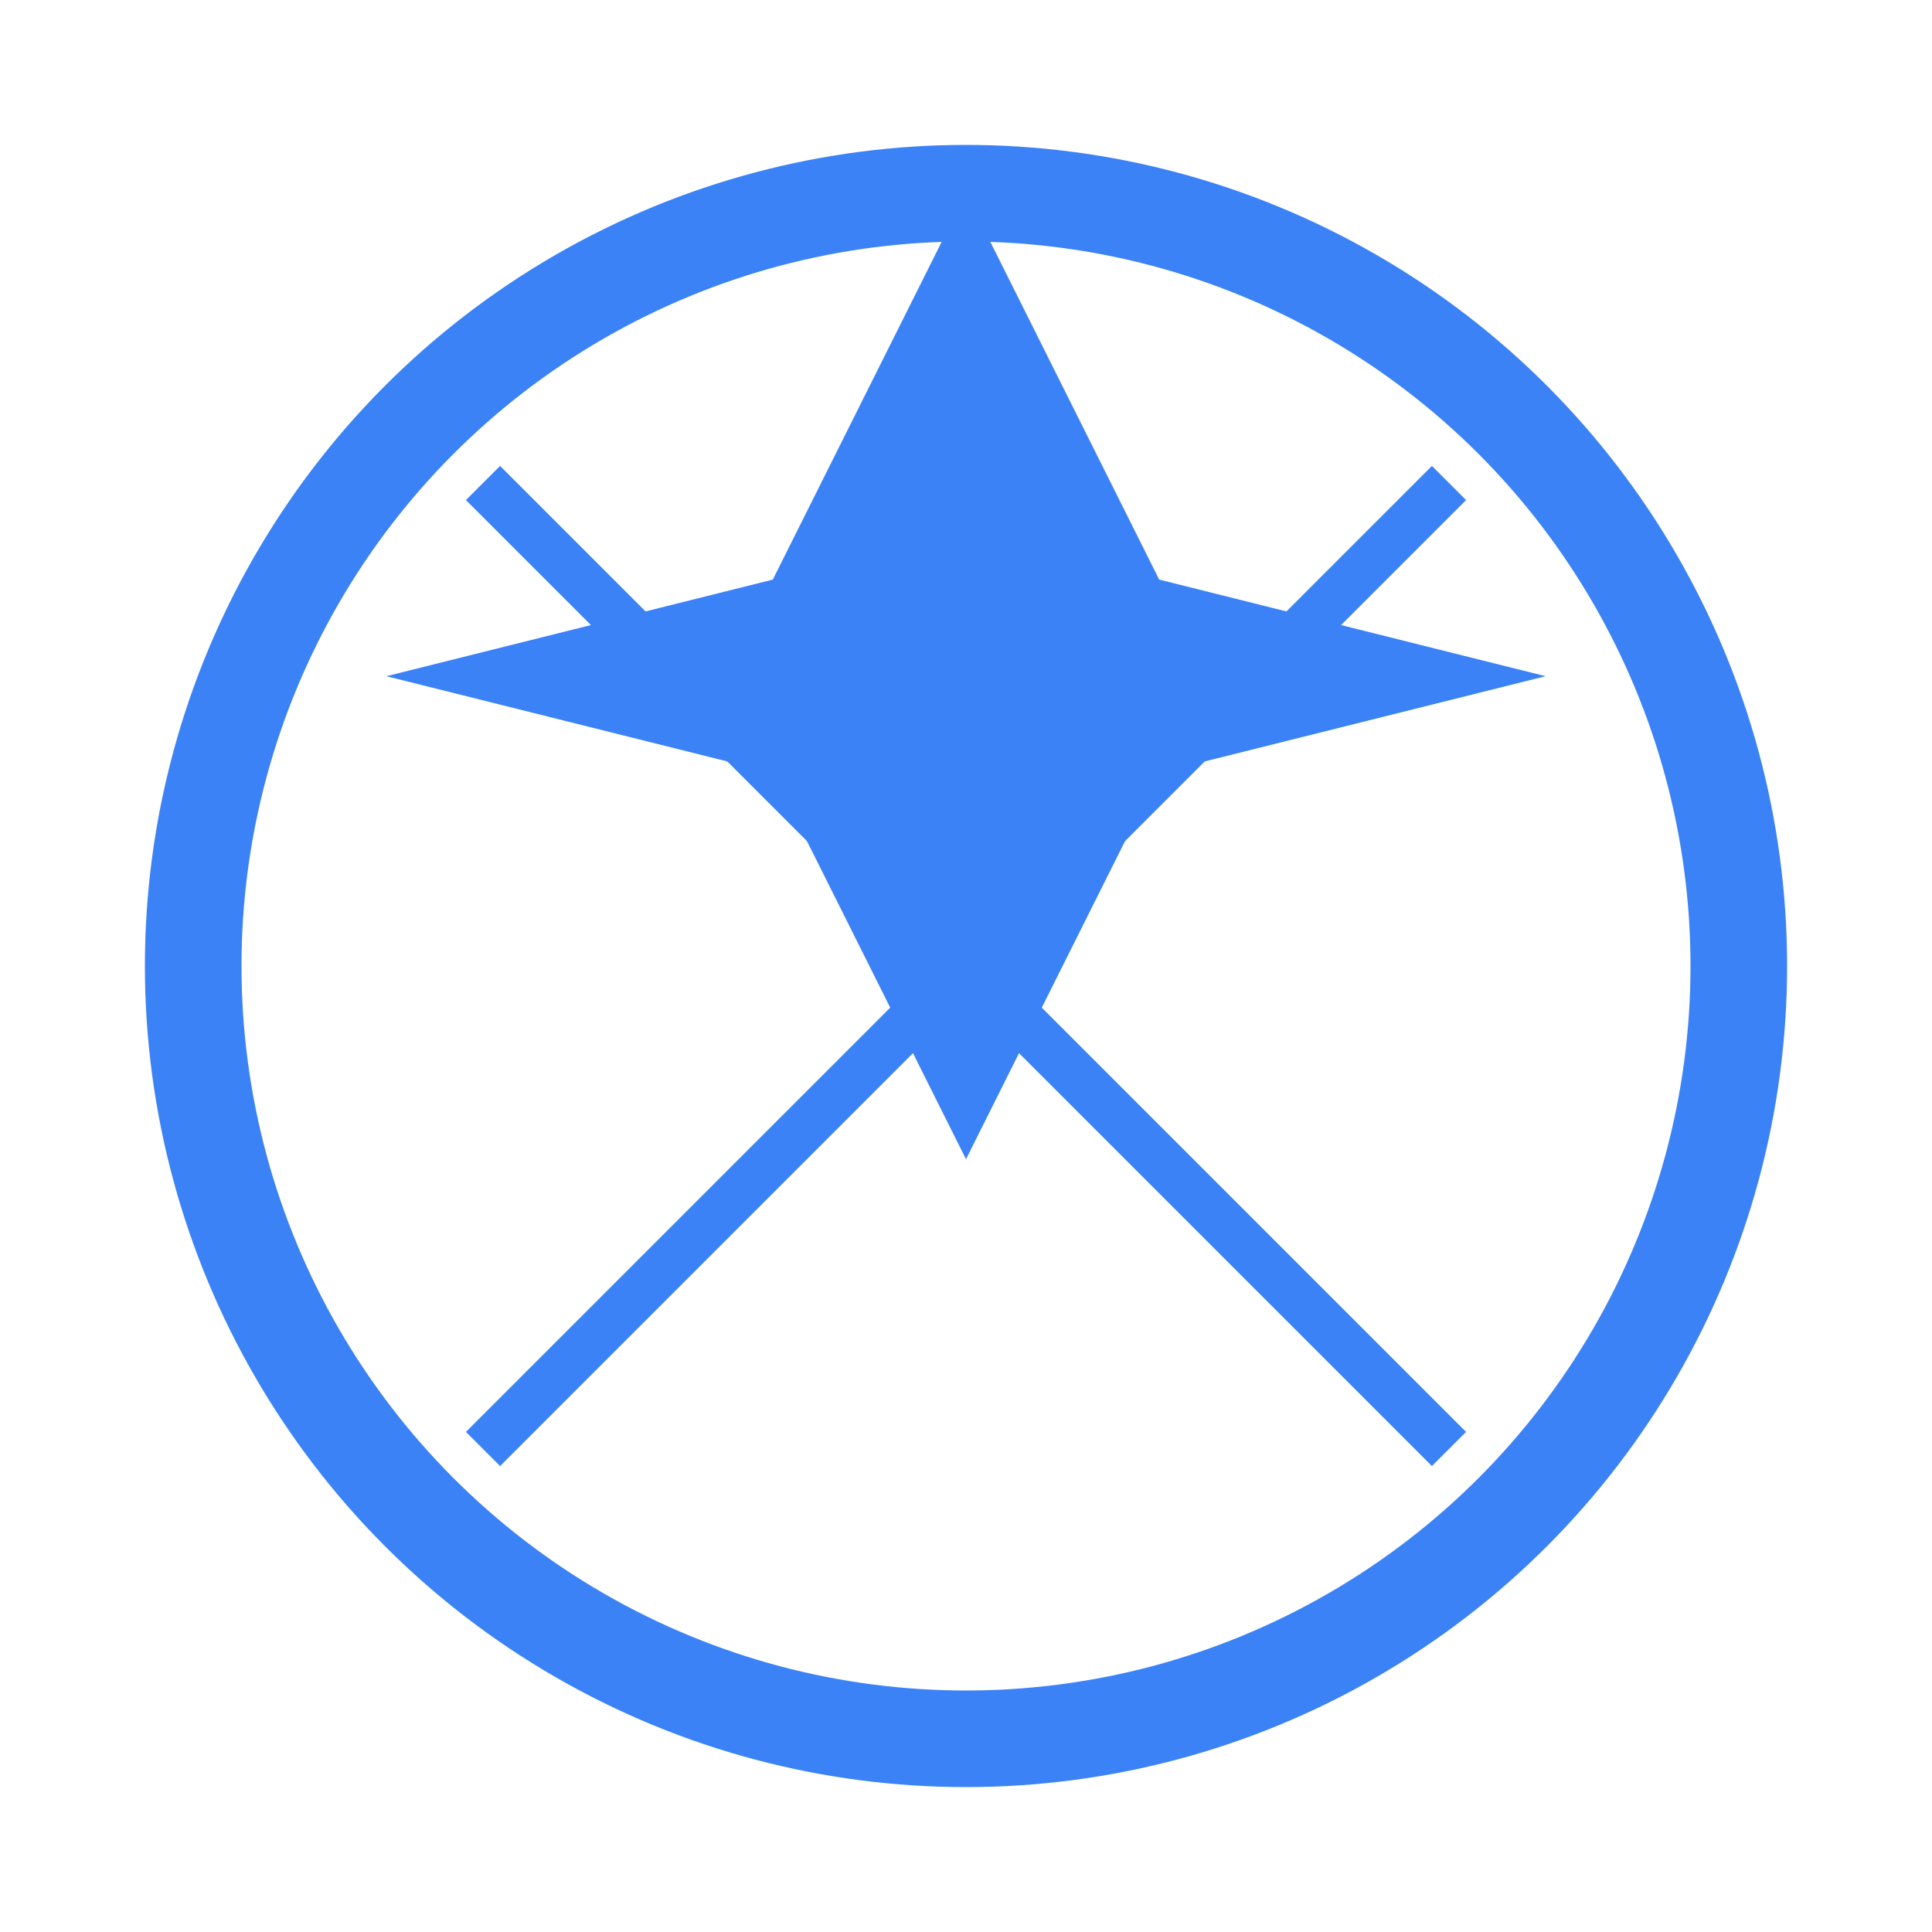 <svg width="20" height="20" viewBox="0 0 20 20" fill="none" xmlns="http://www.w3.org/2000/svg">
  <path d="M10 2L12 6L16 7L12 8L10 12L8 8L4 7L8 6L10 2Z" fill="#3b82f6"/>
  <circle cx="10" cy="10" r="8" stroke="#3b82f6" stroke-width="1" fill="none"/>
  <path d="M5 5L15 15M15 5L5 15" stroke="#3b82f6" stroke-width="0.5" fill="none"/>
</svg> 